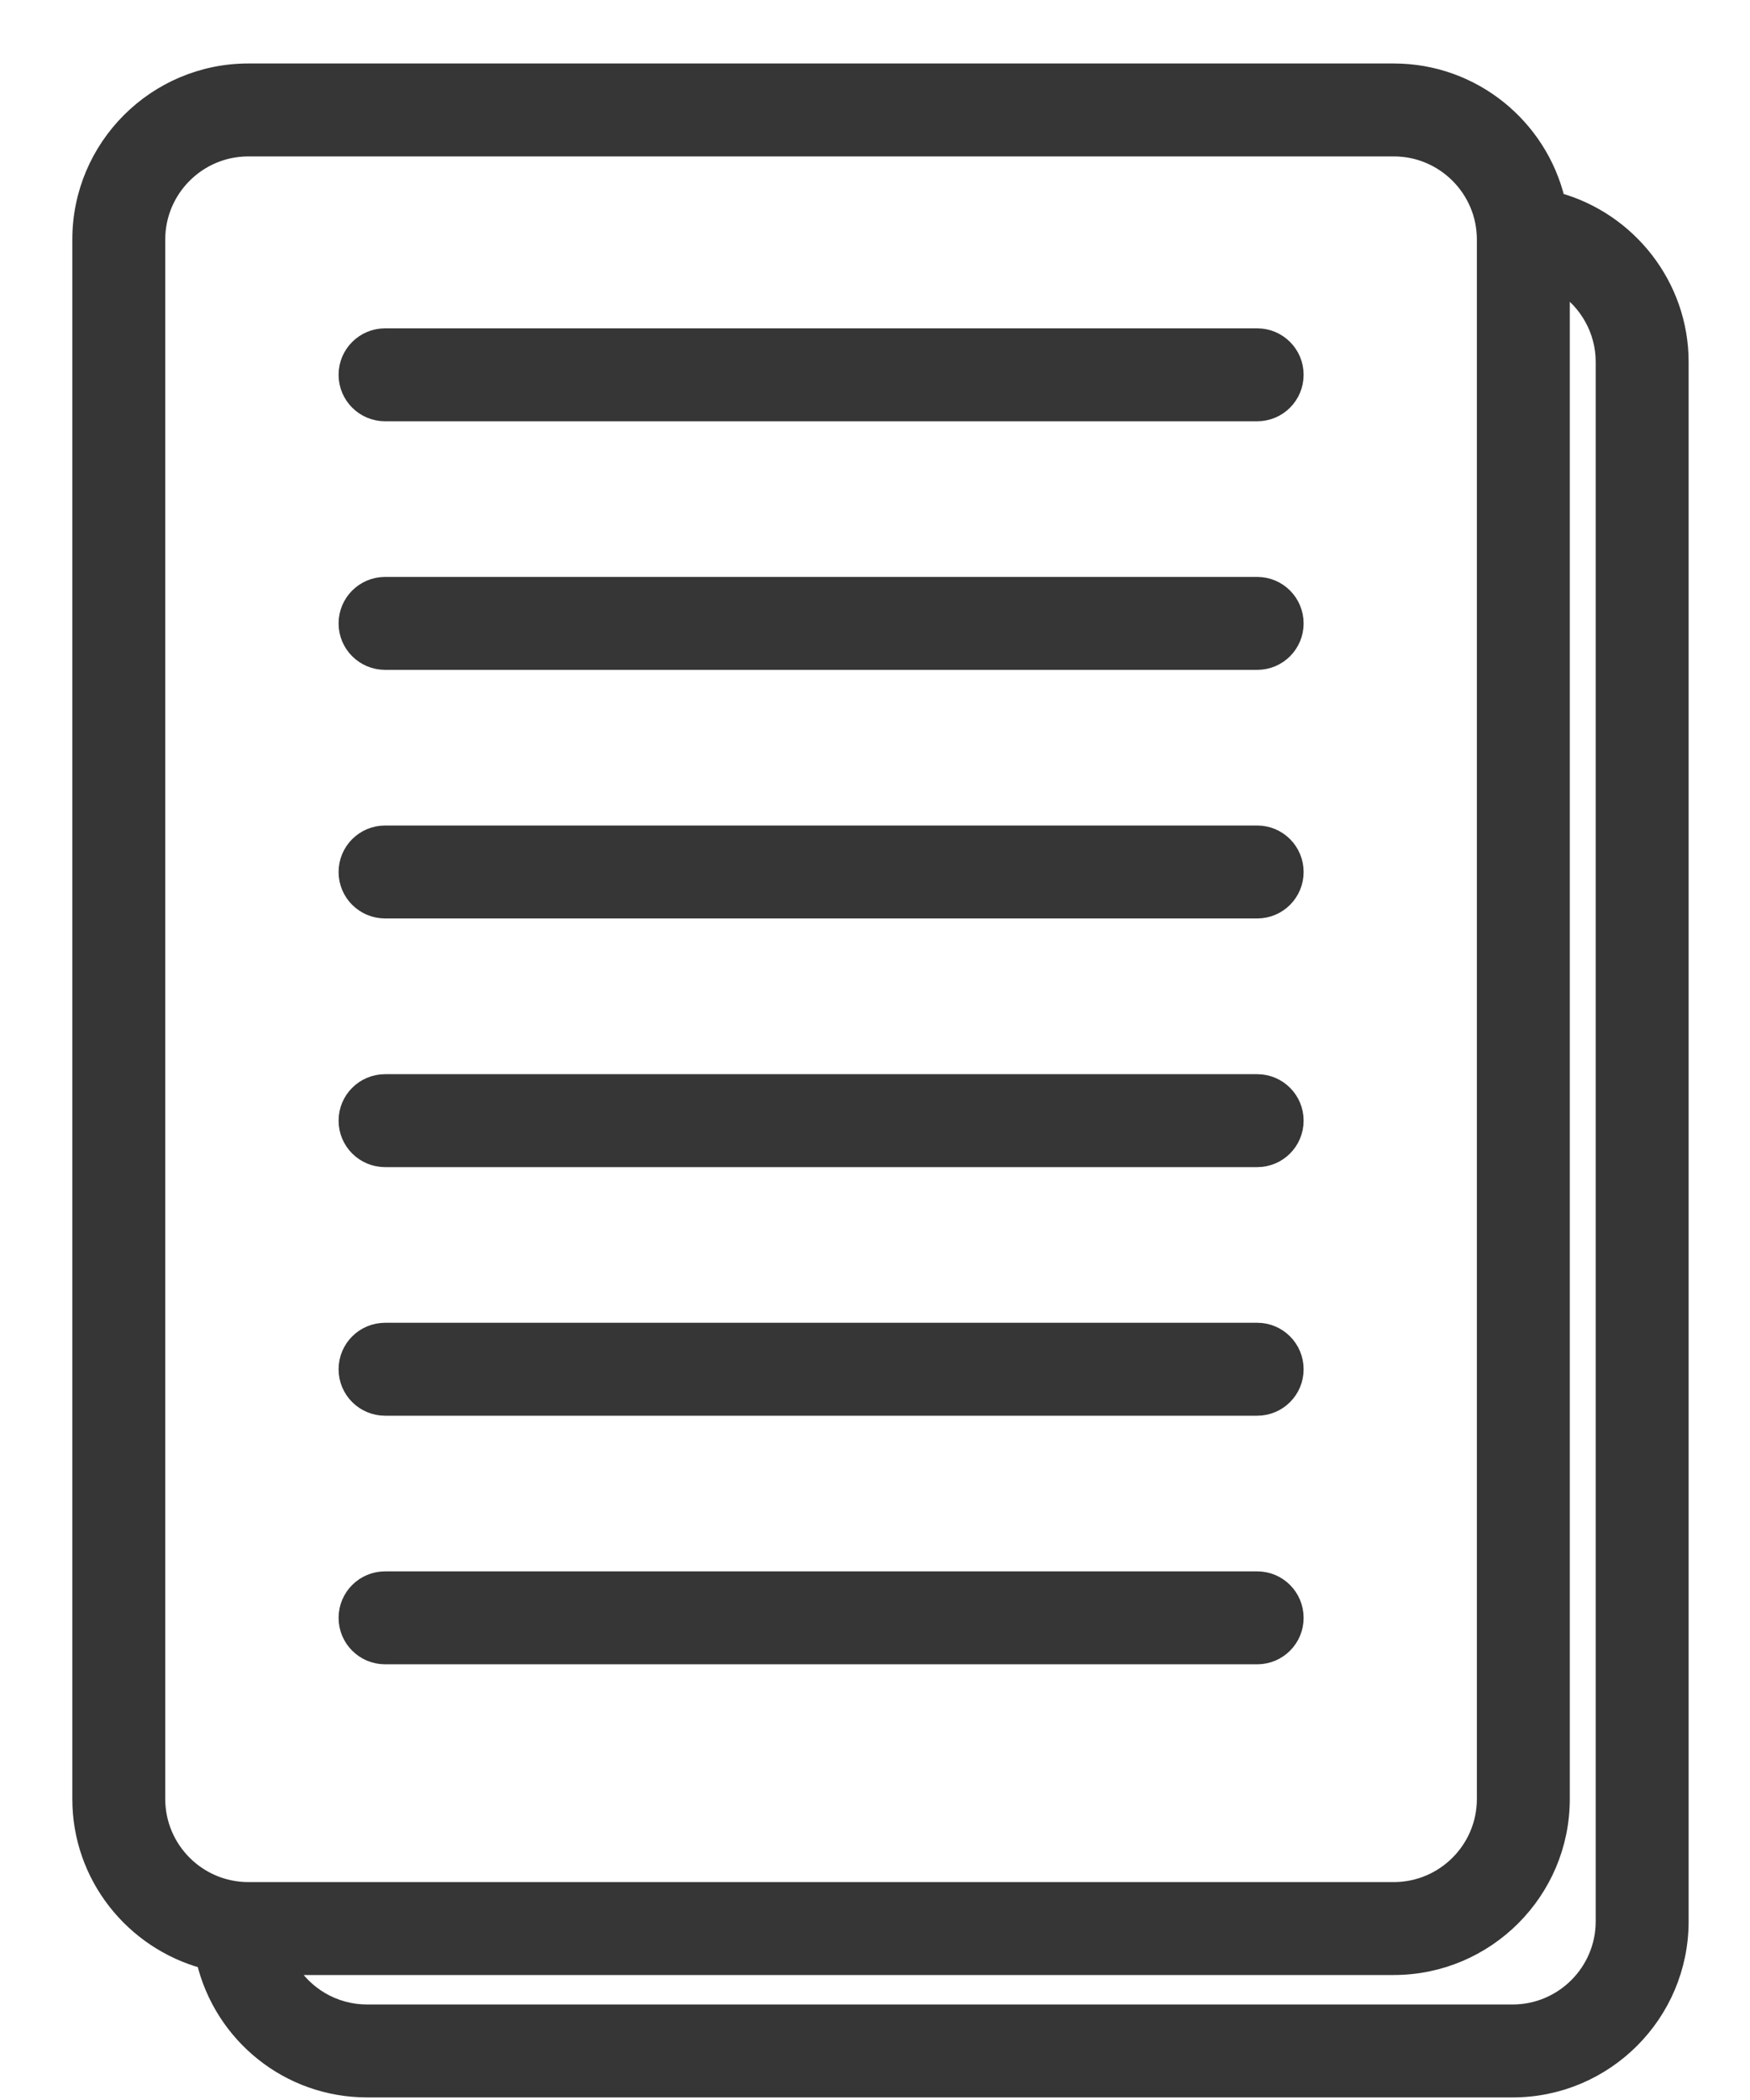 <svg width="20" height="24" viewBox="0 0 20 24" fill="none" xmlns="http://www.w3.org/2000/svg">
<path d="M0.913 20.56C0.913 21.446 1.517 22.189 2.332 22.412C2.535 23.26 3.292 23.884 4.197 23.884H17.287C18.349 23.884 19.212 23.021 19.212 21.959V4.136C19.212 3.261 18.614 2.511 17.799 2.286C17.596 1.442 16.835 0.812 15.929 0.812H2.838C1.777 0.812 0.913 1.675 0.913 2.737V20.56ZM17.854 20.56V3.27C18.137 3.456 18.323 3.777 18.323 4.136V21.959C18.323 22.53 17.858 22.995 17.287 22.995H4.197C3.817 22.995 3.483 22.791 3.304 22.485H15.929C16.99 22.485 17.854 21.622 17.854 20.56ZM1.802 2.737C1.802 2.166 2.267 1.701 2.838 1.701H15.929C16.5 1.701 16.965 2.166 16.965 2.737V20.56C16.965 21.131 16.5 21.596 15.929 21.596H2.838C2.267 21.596 1.802 21.131 1.802 20.56V2.737Z" fill="#363636" stroke="#363636" stroke-width="0.173"/>
<path d="M4.401 4.728H14.368C14.614 4.728 14.812 4.529 14.812 4.283C14.812 4.038 14.614 3.839 14.368 3.839H4.401C4.155 3.839 3.956 4.038 3.956 4.283C3.956 4.529 4.155 4.728 4.401 4.728Z" fill="#363636" stroke="#363636" stroke-width="0.173"/>
<path d="M4.401 7.569H14.368C14.614 7.569 14.812 7.37 14.812 7.125C14.812 6.879 14.614 6.68 14.368 6.68H4.401C4.155 6.68 3.956 6.879 3.956 7.125C3.956 7.37 4.155 7.569 4.401 7.569Z" fill="#363636" stroke="#363636" stroke-width="0.173"/>
<path d="M4.401 10.41H14.368C14.614 10.41 14.812 10.211 14.812 9.966C14.812 9.72 14.614 9.521 14.368 9.521H4.401C4.155 9.521 3.956 9.72 3.956 9.966C3.956 10.211 4.155 10.41 4.401 10.41Z" fill="#363636" stroke="#363636" stroke-width="0.173"/>
<path d="M4.401 13.252H14.368C14.614 13.252 14.812 13.053 14.812 12.807C14.812 12.562 14.614 12.363 14.368 12.363H4.401C4.155 12.363 3.956 12.562 3.956 12.807C3.956 13.053 4.155 13.252 4.401 13.252Z" fill="#363636" stroke="#363636" stroke-width="0.173"/>
<path d="M4.401 16.093H14.368C14.614 16.093 14.812 15.894 14.812 15.649C14.812 15.403 14.614 15.204 14.368 15.204H4.401C4.155 15.204 3.956 15.403 3.956 15.649C3.956 15.894 4.155 16.093 4.401 16.093Z" fill="#363636" stroke="#363636" stroke-width="0.173"/>
<path d="M4.401 18.934H14.368C14.614 18.934 14.812 18.735 14.812 18.49C14.812 18.244 14.614 18.045 14.368 18.045H4.401C4.155 18.045 3.956 18.244 3.956 18.49C3.956 18.735 4.155 18.934 4.401 18.934Z" fill="#363636" stroke="#363636" stroke-width="0.173"/>
</svg>
